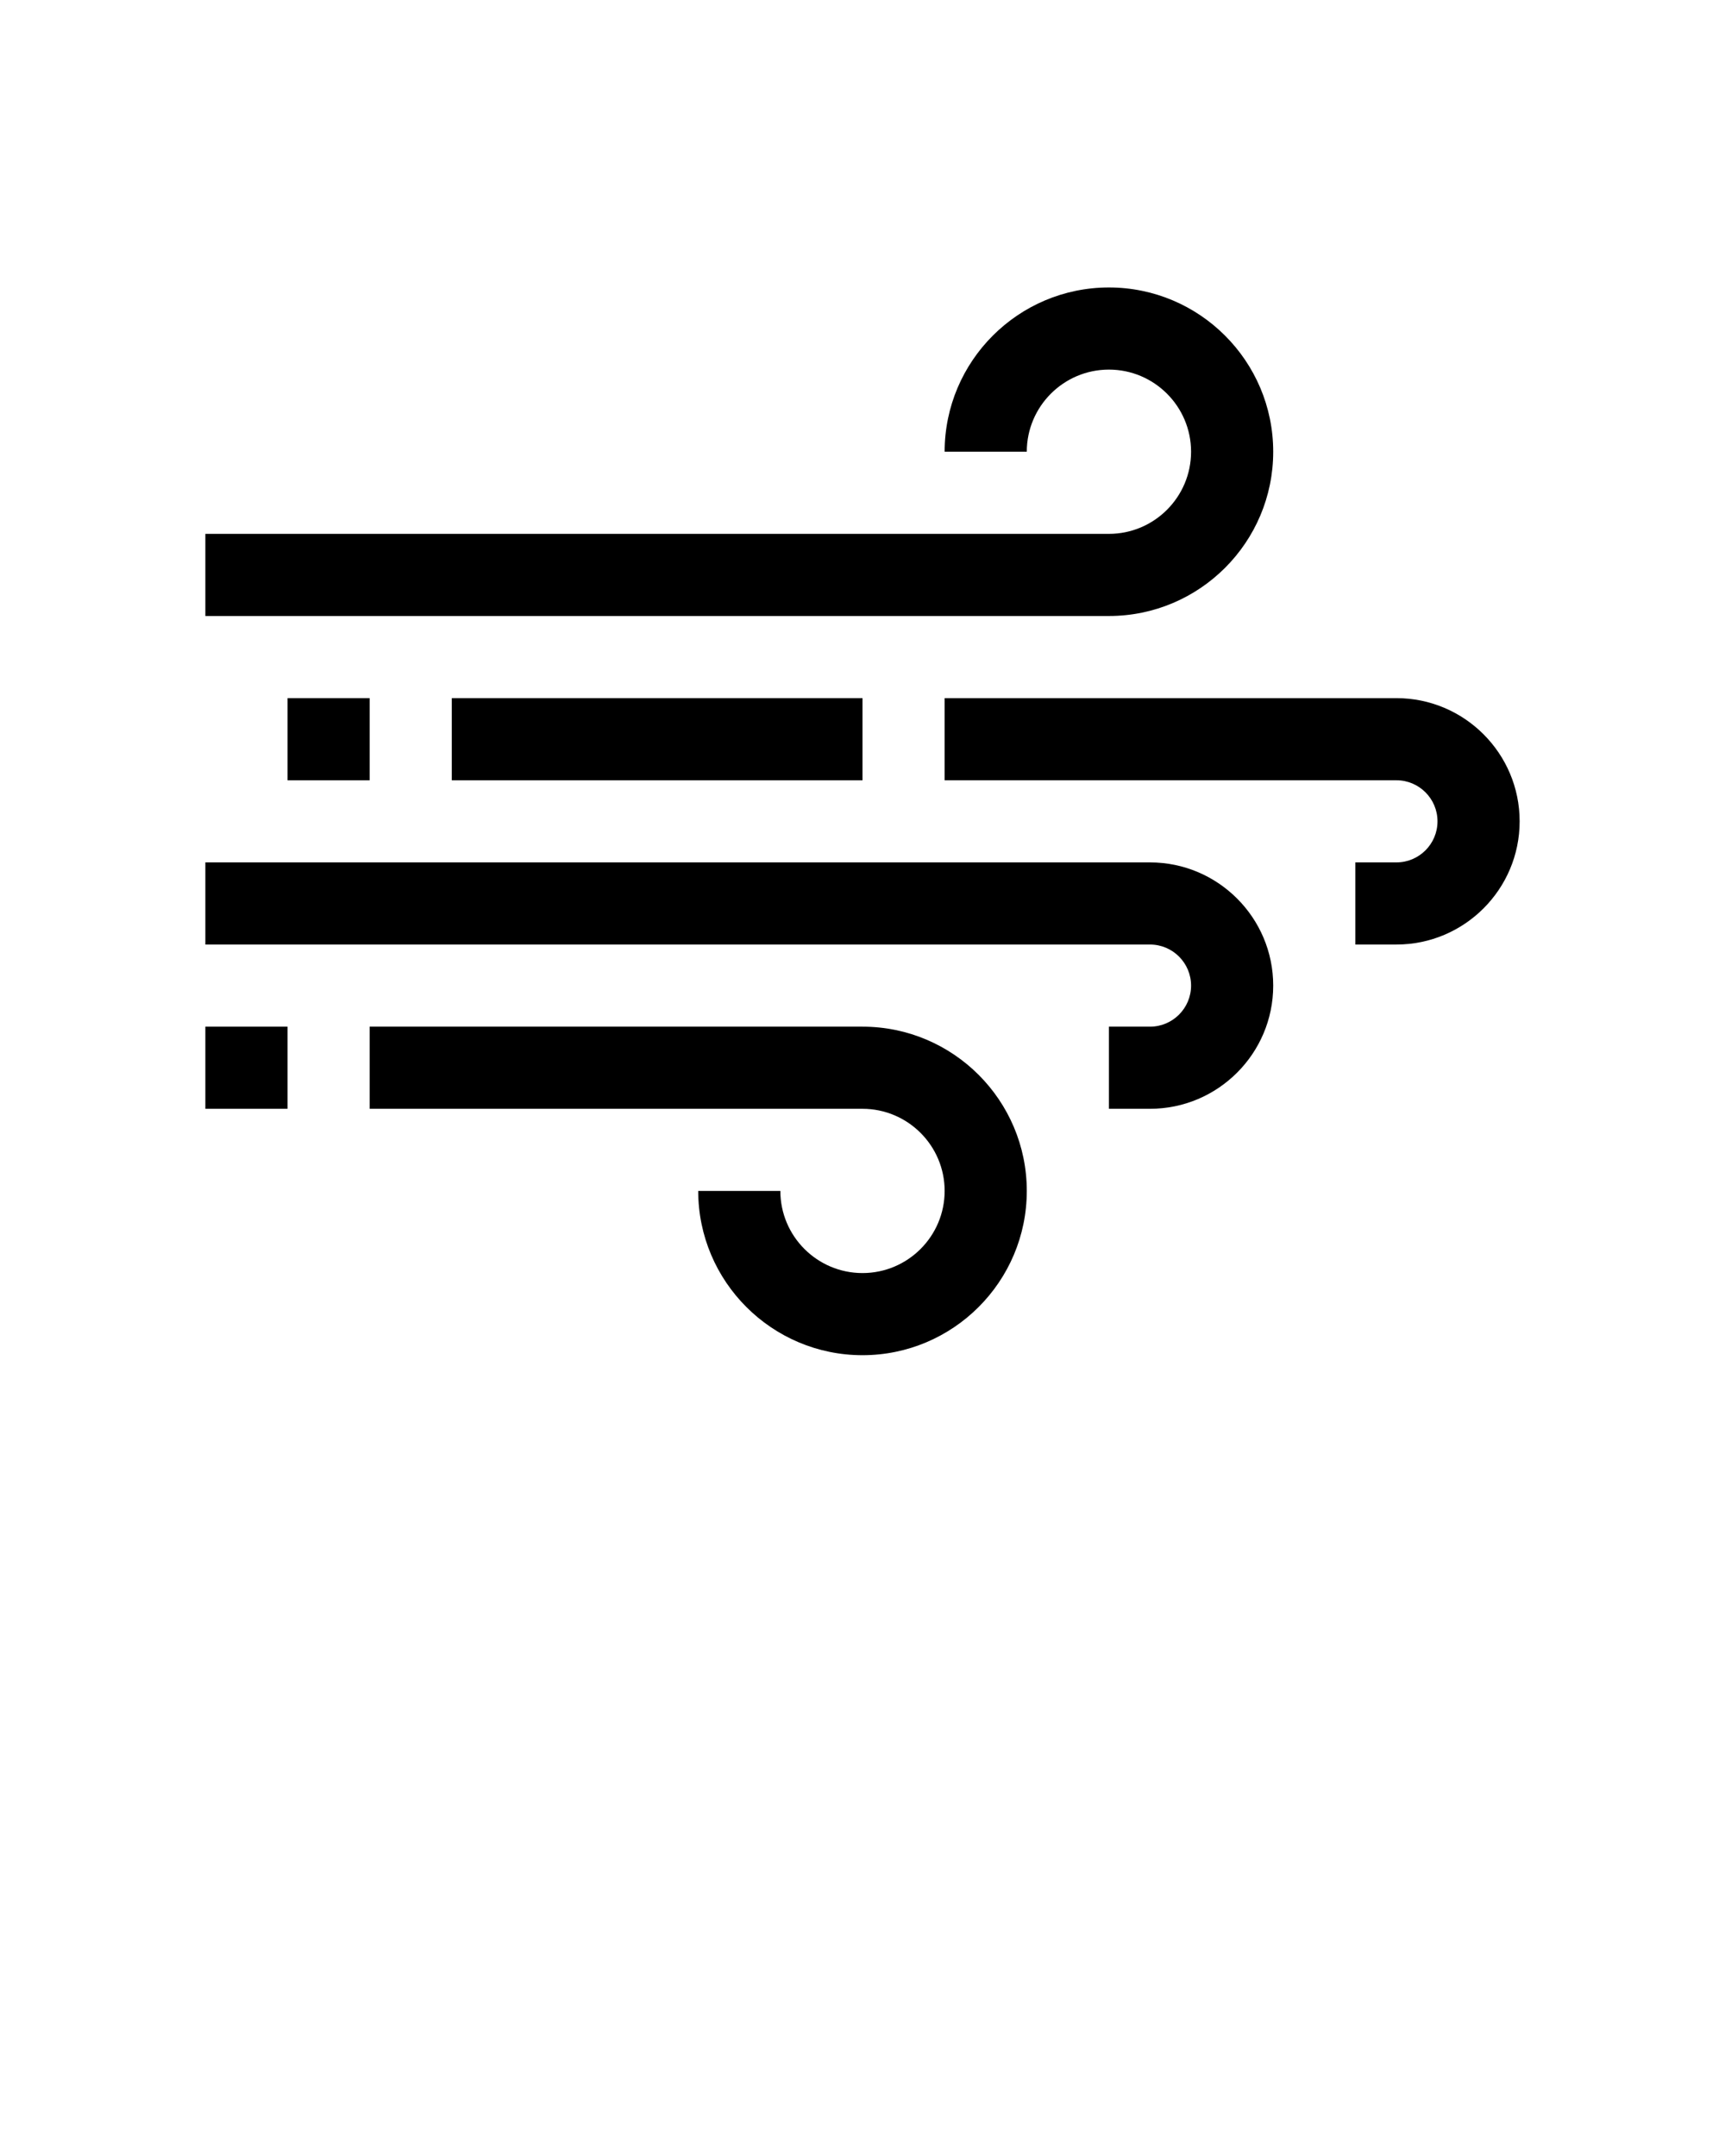 <svg xmlns="http://www.w3.org/2000/svg" xmlns:xlink="http://www.w3.org/1999/xlink" version="1.1" x="0px" y="0px" viewBox="0 0 42 52.5" enable-background="new 0 0 42 42" xml:space="preserve"><g><path d="M27,15H5v-2h22c1.103,0,2-0.897,2-2s-0.897-2-2-2s-2,0.897-2,2h-2c0-2.206,1.794-4,4-4s4,1.794,4,4S29.206,15,27,15z"/><path d="M34,23h-1v-2h1c0.552,0,1-0.449,1-1s-0.448-1-1-1H23v-2h11c1.654,0,3,1.346,3,3S35.654,23,34,23z"/><path d="M28,27h-1v-2h1c0.552,0,1-0.449,1-1s-0.448-1-1-1H5v-2h23c1.654,0,3,1.346,3,3S29.654,27,28,27z"/><path d="M21,33c-2.206,0-4-1.794-4-4h2c0,1.103,0.897,2,2,2s2-0.897,2-2s-0.897-2-2-2H9v-2h12c2.206,0,4,1.794,4,4S23.206,33,21,33   z"/><rect x="7" y="17" width="2" height="2"/><rect x="11" y="17" width="10" height="2"/><rect x="5" y="25" width="2" height="2"/></g></svg>